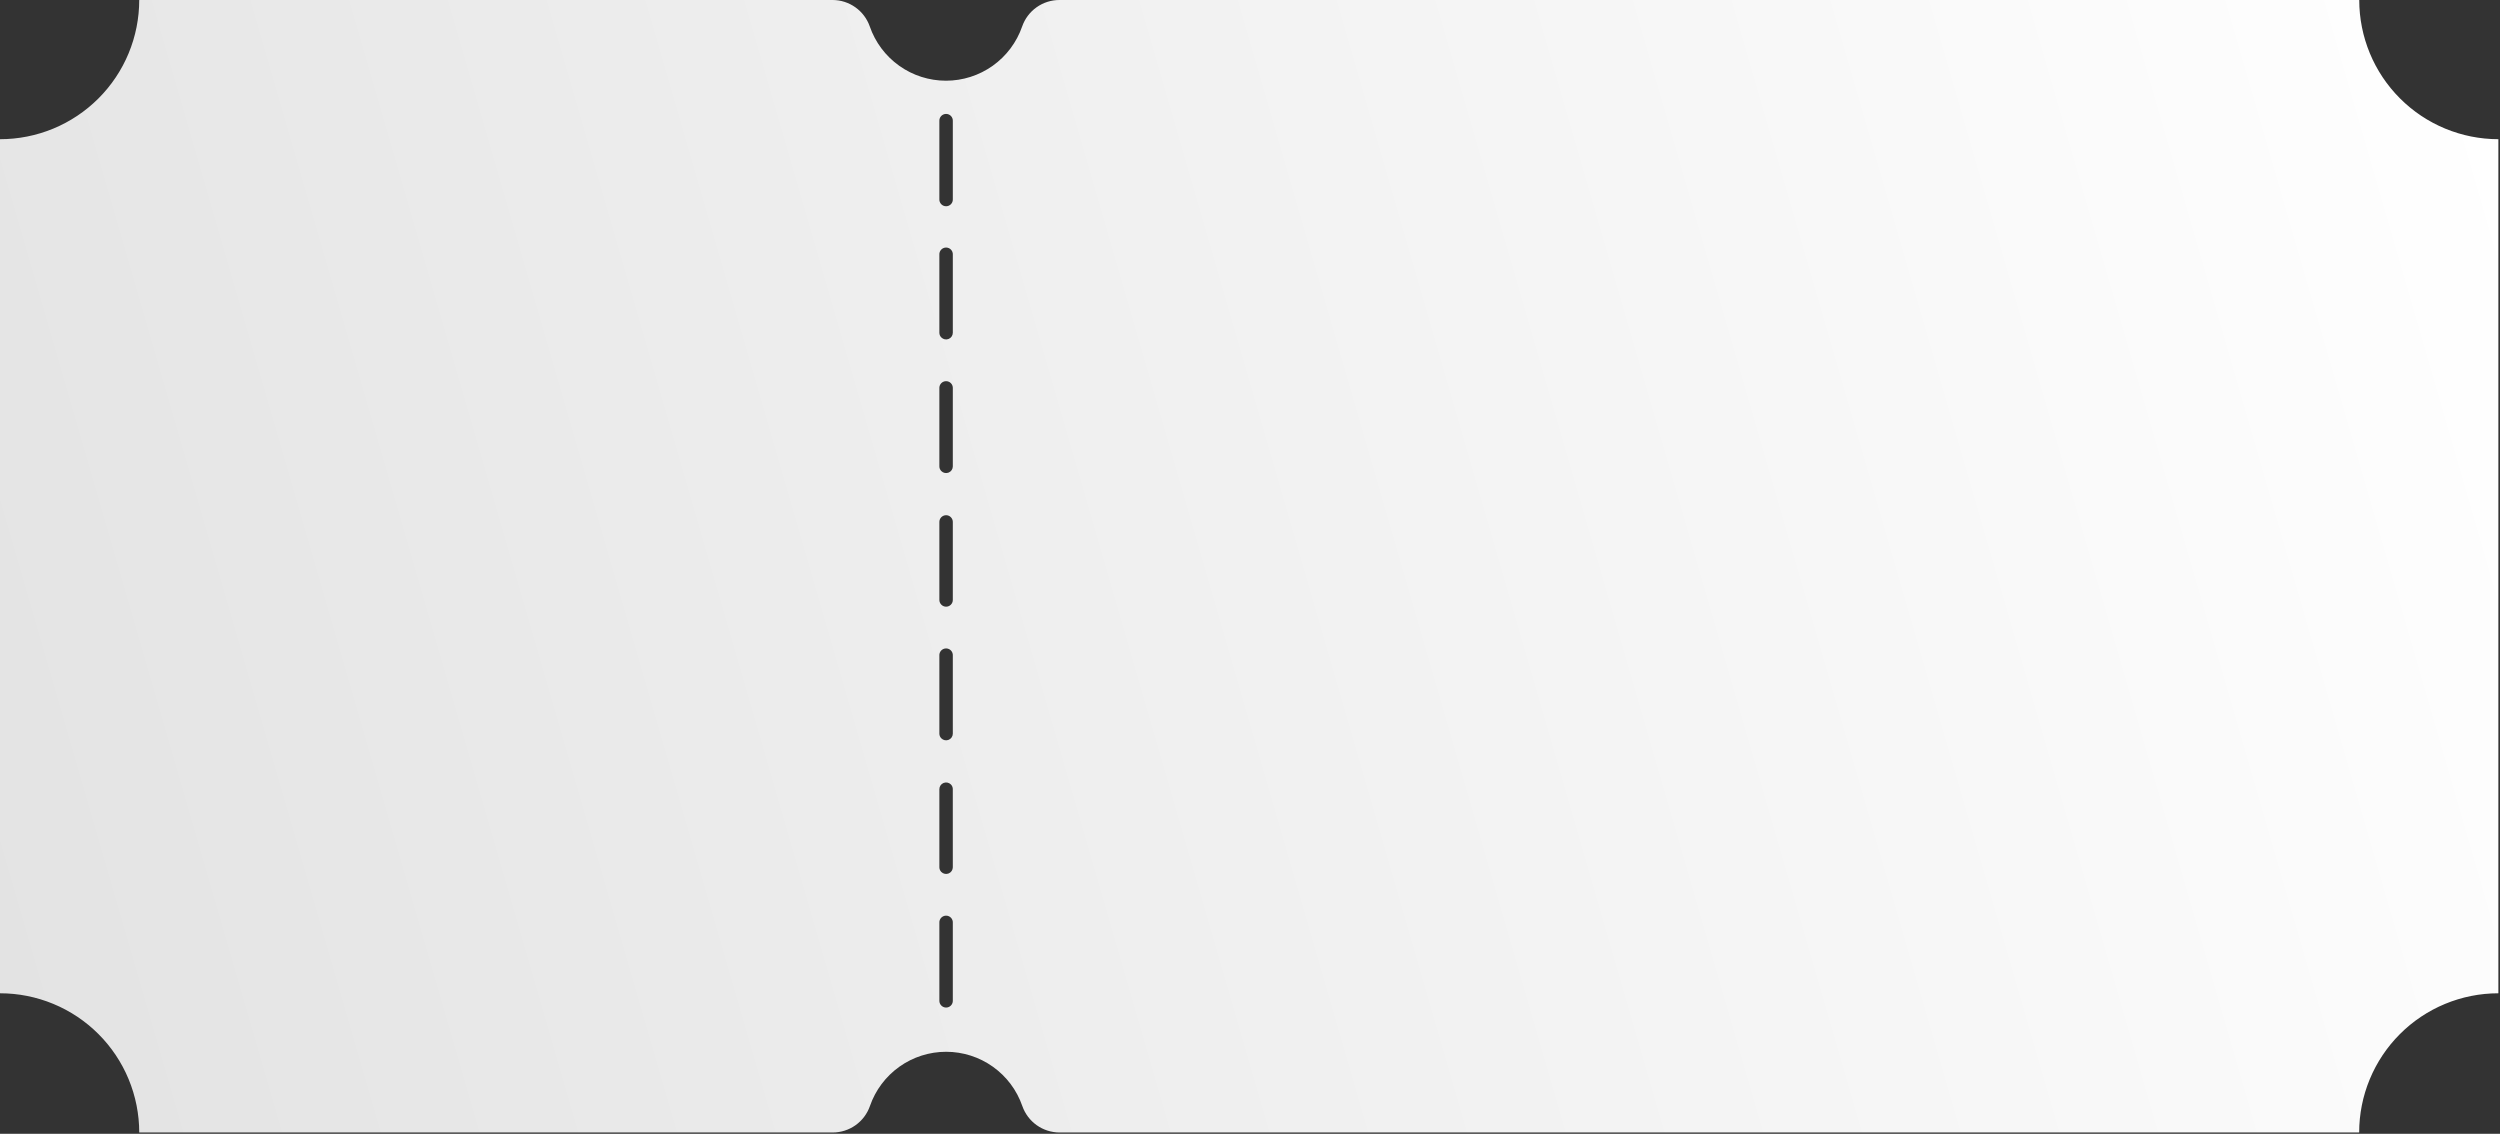 <svg width="968" height="439" viewBox="0 0 968 439" fill="none" xmlns="http://www.w3.org/2000/svg">
<rect x="0" y="0" width="968" height="439" fill="#333333" stroke="none"/>
<path d="M913.5 2.50689e-06H410.21C407.038 -0.002 403.944 0.984 401.358 2.821C398.772 4.658 396.823 7.254 395.78 10.25C393.656 16.382 389.673 21.7 384.386 25.464C379.099 29.228 372.77 31.25 366.28 31.25C359.79 31.25 353.461 29.228 348.174 25.464C342.887 21.7 338.904 16.382 336.78 10.25C335.738 7.266 333.797 4.678 331.223 2.842C328.65 1.006 325.571 0.014 322.41 2.50689e-06H53.91C53.91 7.079 52.516 14.089 49.806 20.629C47.097 27.169 43.126 33.111 38.12 38.117C33.113 43.122 27.17 47.092 20.63 49.8C14.089 52.508 7.079 53.901 0 53.9V384.6C7.079 384.599 14.089 385.992 20.63 388.7C27.17 391.408 33.113 395.378 38.12 400.383C43.126 405.389 47.097 411.331 49.806 417.871C52.516 424.411 53.91 431.421 53.91 438.5H322.41C325.582 438.503 328.677 437.518 331.263 435.681C333.849 433.844 335.799 431.246 336.84 428.25C338.964 422.118 342.947 416.8 348.234 413.036C353.521 409.272 359.85 407.249 366.34 407.249C372.83 407.249 379.159 409.272 384.446 413.036C389.733 416.8 393.716 422.118 395.84 428.25C396.881 431.235 398.822 433.824 401.395 435.66C403.969 437.496 407.049 438.488 410.21 438.5H913.47C913.47 431.422 914.864 424.413 917.573 417.873C920.282 411.334 924.252 405.392 929.257 400.387C934.262 395.382 940.204 391.412 946.743 388.703C953.283 385.994 960.292 384.6 967.37 384.6V53.9C953.08 53.892 939.378 48.21 929.276 38.102C919.175 27.995 913.5 14.29 913.5 2.50689e-06V2.50689e-06ZM363.72 46.88C363.698 46.524 363.749 46.168 363.87 45.833C363.991 45.498 364.179 45.191 364.423 44.931C364.667 44.671 364.962 44.464 365.289 44.323C365.616 44.181 365.969 44.108 366.325 44.108C366.681 44.108 367.034 44.181 367.361 44.323C367.688 44.464 367.983 44.671 368.227 44.931C368.471 45.191 368.659 45.498 368.78 45.833C368.901 46.168 368.952 46.524 368.93 46.88V77.09C368.952 77.446 368.901 77.802 368.78 78.137C368.659 78.472 368.471 78.779 368.227 79.039C367.983 79.299 367.688 79.506 367.361 79.647C367.034 79.788 366.681 79.862 366.325 79.862C365.969 79.862 365.616 79.788 365.289 79.647C364.962 79.506 364.667 79.299 364.423 79.039C364.179 78.779 363.991 78.472 363.87 78.137C363.749 77.802 363.698 77.446 363.72 77.09V46.88ZM363.72 98.62C363.698 98.264 363.749 97.908 363.87 97.573C363.991 97.237 364.179 96.931 364.423 96.671C364.667 96.411 364.962 96.204 365.289 96.063C365.616 95.921 365.969 95.849 366.325 95.849C366.681 95.849 367.034 95.921 367.361 96.063C367.688 96.204 367.983 96.411 368.227 96.671C368.471 96.931 368.659 97.237 368.78 97.573C368.901 97.908 368.952 98.264 368.93 98.62V128.83C368.931 129.345 368.778 129.848 368.493 130.276C368.207 130.704 367.801 131.038 367.325 131.235C366.85 131.432 366.327 131.483 365.822 131.383C365.317 131.282 364.854 131.034 364.49 130.67C364.245 130.43 364.051 130.144 363.918 129.828C363.786 129.512 363.719 129.173 363.72 128.83V98.62ZM363.72 150.36C363.698 150.004 363.749 149.648 363.87 149.313C363.991 148.978 364.179 148.671 364.423 148.411C364.667 148.151 364.962 147.944 365.289 147.803C365.616 147.661 365.969 147.589 366.325 147.589C366.681 147.589 367.034 147.661 367.361 147.803C367.688 147.944 367.983 148.151 368.227 148.411C368.471 148.671 368.659 148.978 368.78 149.313C368.901 149.648 368.952 150.004 368.93 150.36V180.57C368.931 181.085 368.778 181.588 368.493 182.016C368.207 182.444 367.801 182.778 367.325 182.975C366.85 183.172 366.327 183.223 365.822 183.123C365.317 183.022 364.854 182.774 364.49 182.41C364.245 182.17 364.051 181.884 363.918 181.568C363.786 181.252 363.719 180.913 363.72 180.57V150.36ZM363.72 202.1C363.72 201.408 363.995 200.744 364.484 200.254C364.974 199.765 365.638 199.49 366.33 199.49C366.673 199.489 367.012 199.556 367.328 199.688C367.644 199.821 367.93 200.015 368.17 200.26C368.412 200.501 368.603 200.788 368.734 201.104C368.864 201.42 368.931 201.758 368.93 202.1V232.31C368.927 232.999 368.653 233.659 368.166 234.146C367.679 234.633 367.019 234.907 366.33 234.91C365.641 234.905 364.982 234.63 364.494 234.143C364.006 233.657 363.728 232.999 363.72 232.31V202.1ZM363.72 253.84C363.698 253.484 363.749 253.128 363.87 252.793C363.991 252.458 364.179 252.151 364.423 251.891C364.667 251.631 364.962 251.424 365.289 251.283C365.616 251.141 365.969 251.069 366.325 251.069C366.681 251.069 367.034 251.141 367.361 251.283C367.688 251.424 367.983 251.631 368.227 251.891C368.471 252.151 368.659 252.458 368.78 252.793C368.901 253.128 368.952 253.484 368.93 253.84V284.05C368.931 284.565 368.778 285.068 368.493 285.496C368.207 285.924 367.801 286.258 367.325 286.455C366.85 286.652 366.327 286.703 365.822 286.603C365.317 286.502 364.854 286.254 364.49 285.89C364.245 285.65 364.051 285.364 363.918 285.048C363.786 284.732 363.719 284.393 363.72 284.05V253.84ZM368.93 387.52C368.93 388.21 368.656 388.873 368.169 389.362C367.682 389.851 367.02 390.127 366.33 390.13C365.639 390.125 364.979 389.848 364.49 389.36C364.002 388.871 363.725 388.211 363.72 387.52V357.31C363.698 356.954 363.749 356.598 363.87 356.263C363.991 355.927 364.179 355.621 364.423 355.361C364.667 355.101 364.962 354.894 365.289 354.753C365.616 354.611 365.969 354.539 366.325 354.539C366.681 354.539 367.034 354.611 367.361 354.753C367.688 354.894 367.983 355.101 368.227 355.361C368.471 355.621 368.659 355.927 368.78 356.263C368.901 356.598 368.952 356.954 368.93 357.31V387.52ZM368.93 335.79C368.931 336.305 368.778 336.808 368.493 337.236C368.207 337.664 367.801 337.998 367.325 338.195C366.85 338.392 366.327 338.444 365.822 338.343C365.317 338.242 364.854 337.994 364.49 337.63L364.41 337.55C363.968 337.07 363.722 336.442 363.72 335.79V305.58C363.72 305.065 363.873 304.561 364.159 304.132C364.445 303.703 364.852 303.369 365.328 303.171C365.804 302.973 366.328 302.921 366.834 303.02C367.339 303.12 367.804 303.367 368.17 303.73C368.623 304.183 368.891 304.79 368.92 305.43C368.925 305.48 368.925 305.53 368.92 305.58L368.93 335.79Z" fill="url(#paint0_linear_102_2)"/>
<defs>
<linearGradient id="paint0_linear_102_2" x1="979.15" y1="75.77" x2="-749.33" y2="576.33" gradientUnits="userSpaceOnUse">
<stop stop-color="white"/>
<stop offset="1" stop-color="#CECECE"/>
</linearGradient>
</defs>
</svg>
